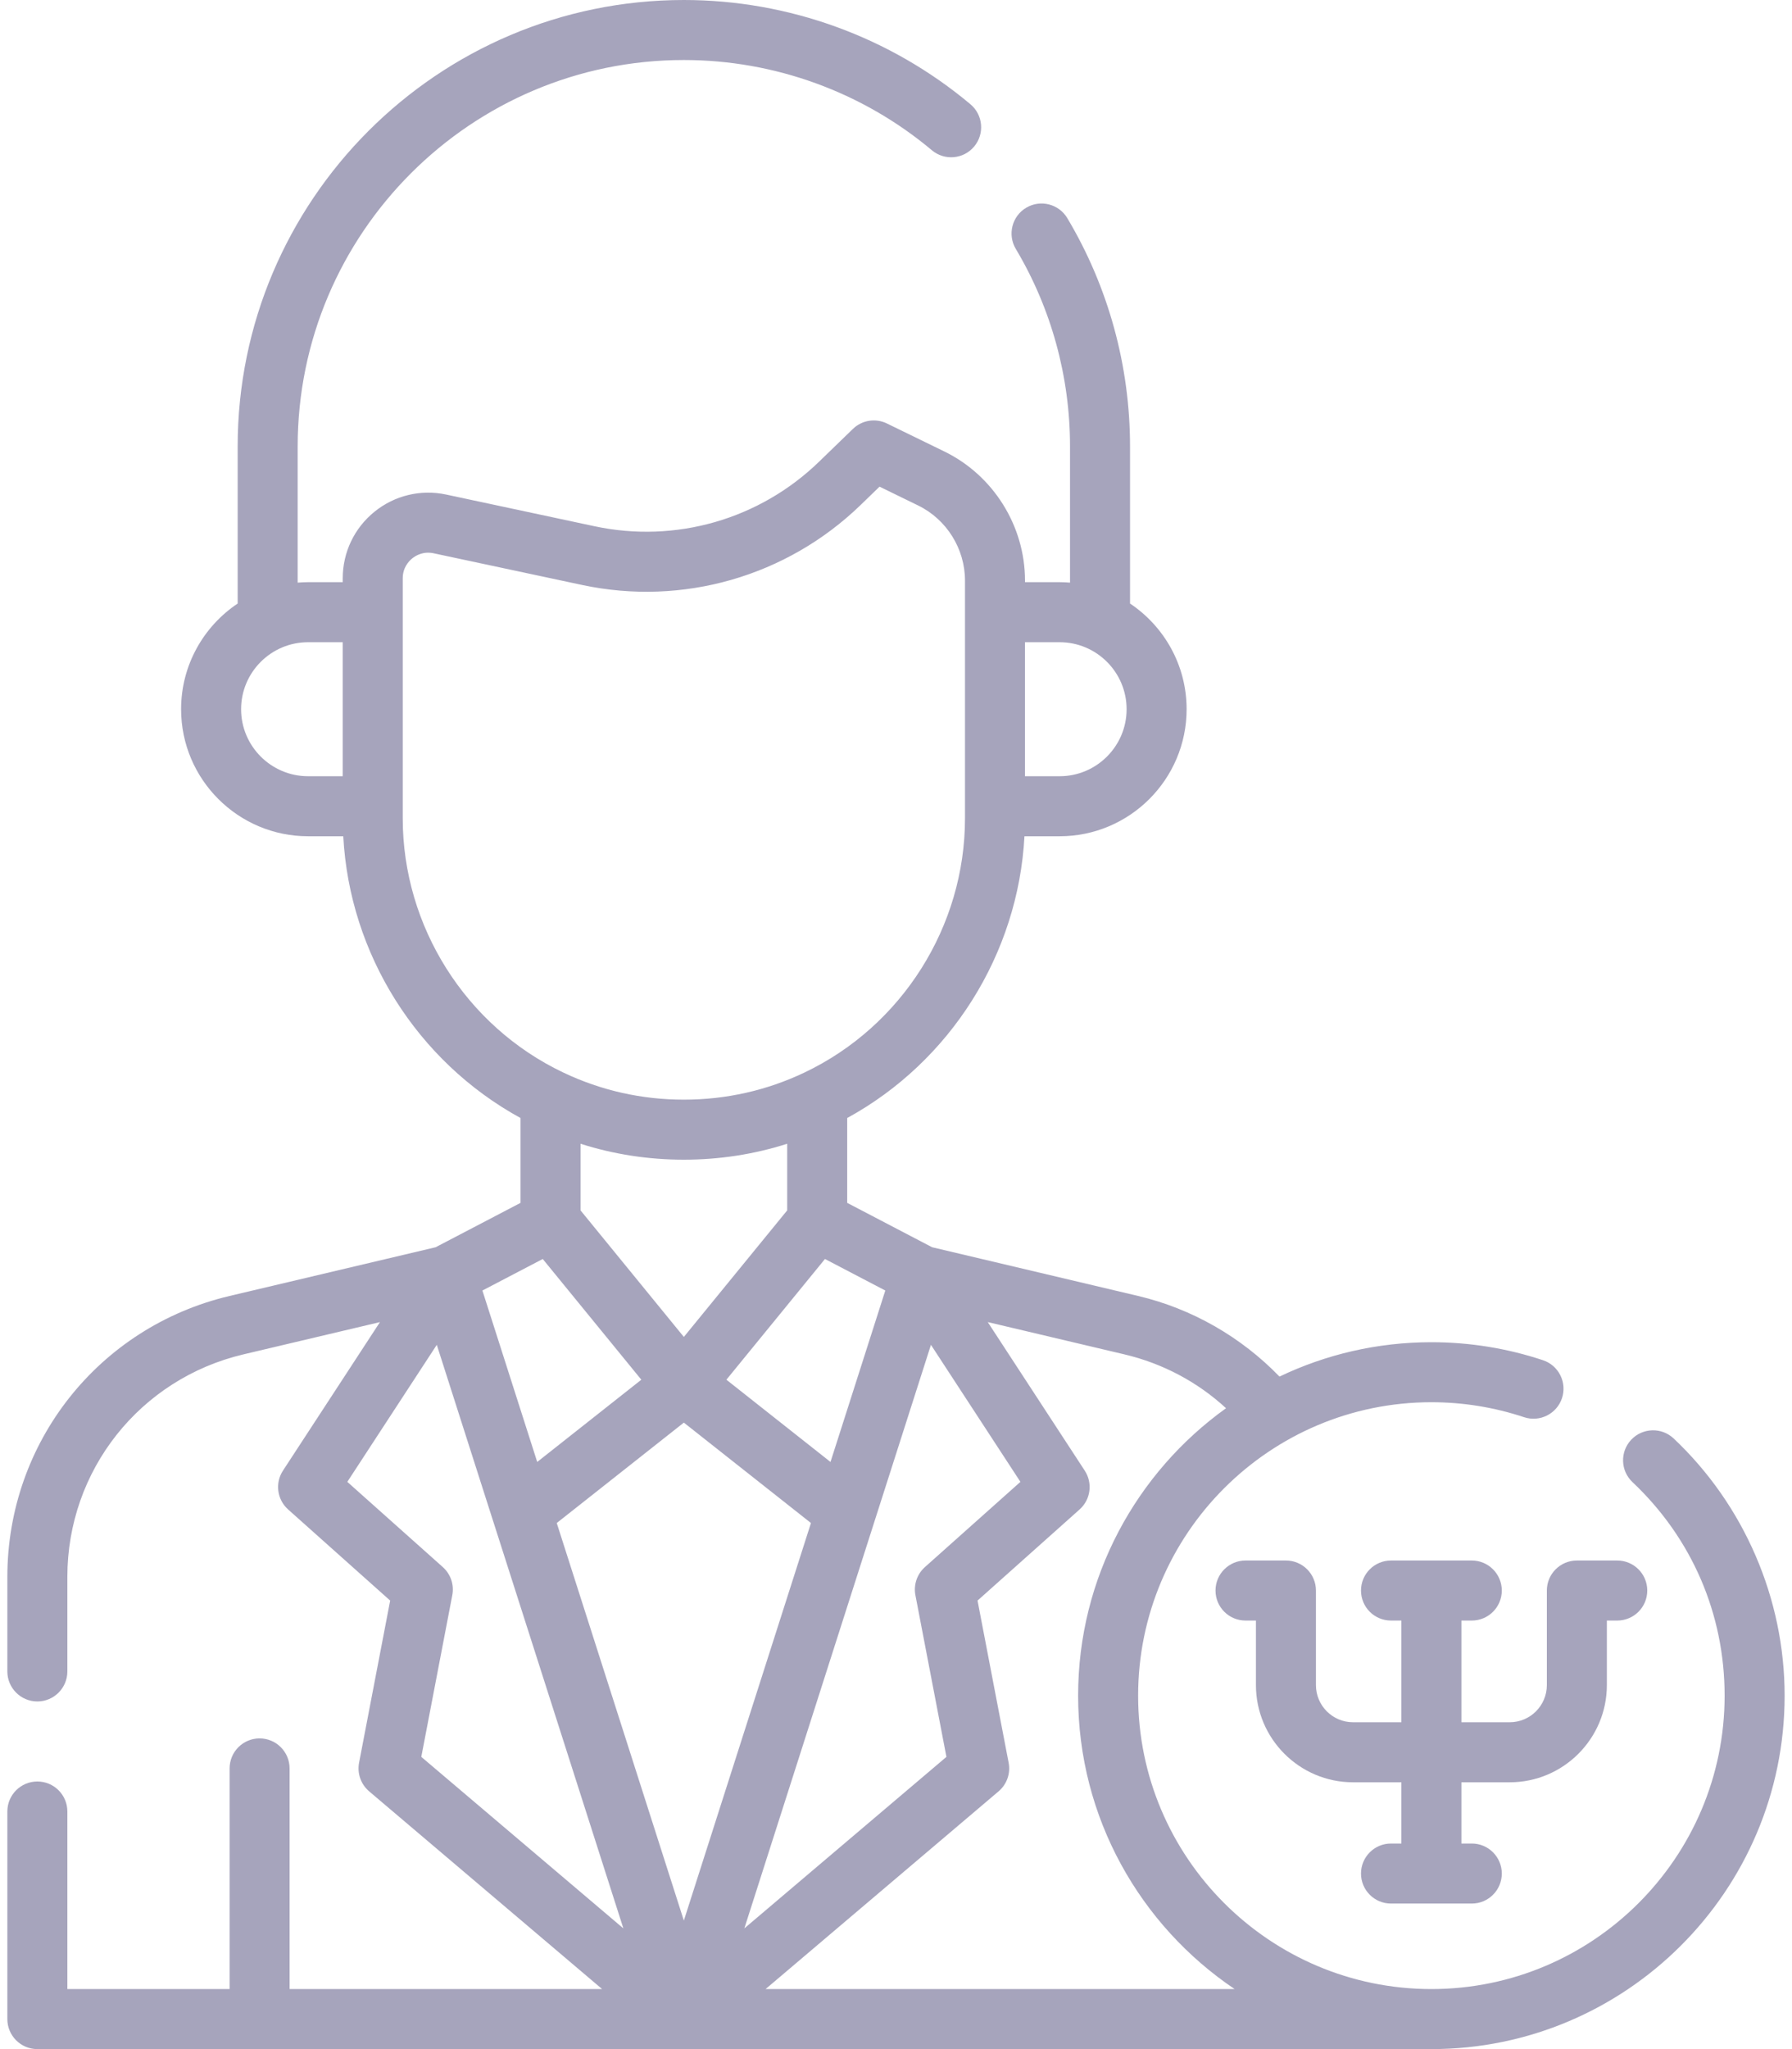 <svg xmlns="http://www.w3.org/2000/svg" width="70" height="80" viewBox="0 0 70 80" fill="none">
  <path d="M65.377 56.16C64.906 55.716 64.164 55.738 63.72 56.209C63.276 56.679 63.298 57.421 63.77 57.865C66.09 60.053 67.368 63.013 67.368 66.202C67.368 72.518 62.23 77.656 55.914 77.656C49.597 77.656 44.458 72.518 44.458 66.202C44.458 59.885 49.597 54.745 55.914 54.745C57.15 54.745 58.368 54.942 59.533 55.329C60.147 55.533 60.811 55.201 61.015 54.587C61.219 53.973 60.887 53.309 60.273 53.105C58.868 52.638 57.402 52.402 55.914 52.402C53.791 52.402 51.778 52.884 49.98 53.744C48.484 52.197 46.555 51.091 44.457 50.596L36.41 48.694L33.094 46.962V43.649C37.132 41.441 39.773 37.246 40.018 32.649H41.392C44.127 32.649 46.352 30.424 46.352 27.689C46.352 25.97 45.474 24.454 44.142 23.563V17.43C44.142 14.285 43.295 11.203 41.692 8.517C41.36 7.961 40.641 7.779 40.085 8.111C39.529 8.442 39.348 9.162 39.679 9.717C41.066 12.041 41.798 14.707 41.798 17.43V22.747C41.664 22.736 41.529 22.729 41.392 22.729H40.039V22.663C40.039 20.536 38.803 18.56 36.892 17.628L34.645 16.533C34.202 16.317 33.671 16.402 33.317 16.745L31.991 18.029C29.665 20.28 26.387 21.221 23.222 20.545L17.428 19.308C16.437 19.097 15.416 19.341 14.628 19.979C13.84 20.616 13.388 21.564 13.388 22.578V22.729H12.034C11.897 22.729 11.762 22.736 11.628 22.747V17.429C11.628 9.111 18.395 2.343 26.714 2.343C30.255 2.343 33.695 3.594 36.401 5.866C36.897 6.282 37.636 6.218 38.052 5.722C38.468 5.226 38.403 4.487 37.908 4.071C34.781 1.446 30.805 0 26.714 0C17.103 0 9.284 7.819 9.284 17.43V23.563C7.953 24.454 7.074 25.97 7.074 27.689C7.074 30.424 9.299 32.649 12.034 32.649H13.409C13.653 37.246 16.295 41.44 20.333 43.649V46.962L17.015 48.695L8.969 50.596C3.857 51.804 0.287 56.316 0.287 61.567V65.255C0.287 65.902 0.812 66.427 1.459 66.427C2.106 66.427 2.631 65.902 2.631 65.255V61.567C2.631 57.408 5.459 53.834 9.508 52.877L14.842 51.617L11.053 57.416C10.736 57.901 10.822 58.545 11.254 58.931L15.241 62.489L14.026 68.821C13.947 69.237 14.097 69.662 14.419 69.936L23.52 77.656H11.312V69.042C11.312 68.395 10.788 67.87 10.14 67.87C9.493 67.87 8.969 68.395 8.969 69.042V77.656H2.631V70.723C2.631 70.076 2.106 69.552 1.459 69.552C0.812 69.552 0.287 70.076 0.287 70.723V78.828C0.287 79.475 0.812 80 1.459 80H55.914C63.522 80 69.712 73.81 69.712 66.202C69.712 62.416 68.132 58.756 65.377 56.16ZM35.758 62.277L36.97 68.591L29.076 75.287L34.158 59.402C34.158 59.402 34.158 59.402 34.158 59.402L36.365 52.504L39.86 57.854L36.129 61.182C35.821 61.457 35.681 61.873 35.758 62.277ZM26.713 45.276C28.102 45.276 29.453 45.067 30.75 44.654V47.255L26.713 52.196L22.677 47.255V44.654C23.974 45.067 25.325 45.276 26.713 45.276ZM32.721 56.204L32.441 57.077L28.375 53.866L32.225 49.153L34.582 50.384L32.721 56.204ZM21.201 49.153L25.052 53.866L20.985 57.077L18.844 50.384L21.201 49.153ZM26.713 55.541L31.678 59.461L26.713 74.982L21.748 59.461L26.713 55.541ZM44.008 27.689C44.008 29.131 42.835 30.305 41.392 30.305H40.038V25.073H41.392C42.835 25.073 44.008 26.246 44.008 27.689ZM9.418 27.689C9.418 26.246 10.592 25.073 12.034 25.073H13.388V30.305H12.034C10.592 30.305 9.418 29.131 9.418 27.689ZM15.732 31.95V22.578C15.732 22.163 15.964 21.913 16.102 21.801C16.241 21.689 16.534 21.514 16.939 21.601L22.733 22.837C26.663 23.676 30.733 22.508 33.621 19.713L34.357 19L35.865 19.735C36.977 20.277 37.695 21.426 37.695 22.663V31.95C37.695 36.169 35.232 40.065 31.419 41.876C29.944 42.576 28.36 42.932 26.713 42.932C25.066 42.932 23.483 42.576 22.007 41.875C18.195 40.066 15.732 36.169 15.732 31.95ZM17.298 61.182L13.567 57.854L17.062 52.504L19.268 59.402L19.269 59.403L24.35 75.287L16.457 68.591L17.668 62.277C17.746 61.873 17.605 61.457 17.298 61.182ZM29.906 77.656L39.008 69.936C39.33 69.662 39.48 69.237 39.4 68.821L38.185 62.489L42.172 58.931C42.605 58.545 42.69 57.901 42.373 57.416L38.584 51.616L43.918 52.876C45.422 53.232 46.774 53.951 47.892 54.979C44.396 57.485 42.114 61.582 42.114 66.202C42.114 70.967 44.543 75.176 48.228 77.656H29.906V77.656Z" fill="#A6A4BC"/>
  <path d="M60.424 62.097V65.789C60.424 66.589 59.774 67.239 58.974 67.239H57.086V63.269H57.492C58.139 63.269 58.664 62.745 58.664 62.097C58.664 61.45 58.139 60.925 57.492 60.925H54.336C53.688 60.925 53.164 61.45 53.164 62.097C53.164 62.745 53.688 63.269 54.336 63.269H54.742V67.239H52.853C52.054 67.239 51.404 66.589 51.404 65.789V62.097C51.404 61.45 50.879 60.925 50.232 60.925H48.653C48.006 60.925 47.481 61.45 47.481 62.097C47.481 62.745 48.006 63.269 48.653 63.269H49.06V65.789C49.06 67.881 50.762 69.583 52.853 69.583H54.742V71.974H54.336C53.688 71.974 53.164 72.499 53.164 73.146C53.164 73.793 53.688 74.318 54.336 74.318H57.492C58.139 74.318 58.664 73.793 58.664 73.146C58.664 72.499 58.139 71.974 57.492 71.974H57.086V69.583H58.974C61.066 69.583 62.768 67.881 62.768 65.789V63.269H63.174C63.821 63.269 64.346 62.745 64.346 62.097C64.346 61.45 63.821 60.925 63.174 60.925H61.596C60.949 60.925 60.424 61.45 60.424 62.097Z" fill="#A6A4BC"/>
</svg>
